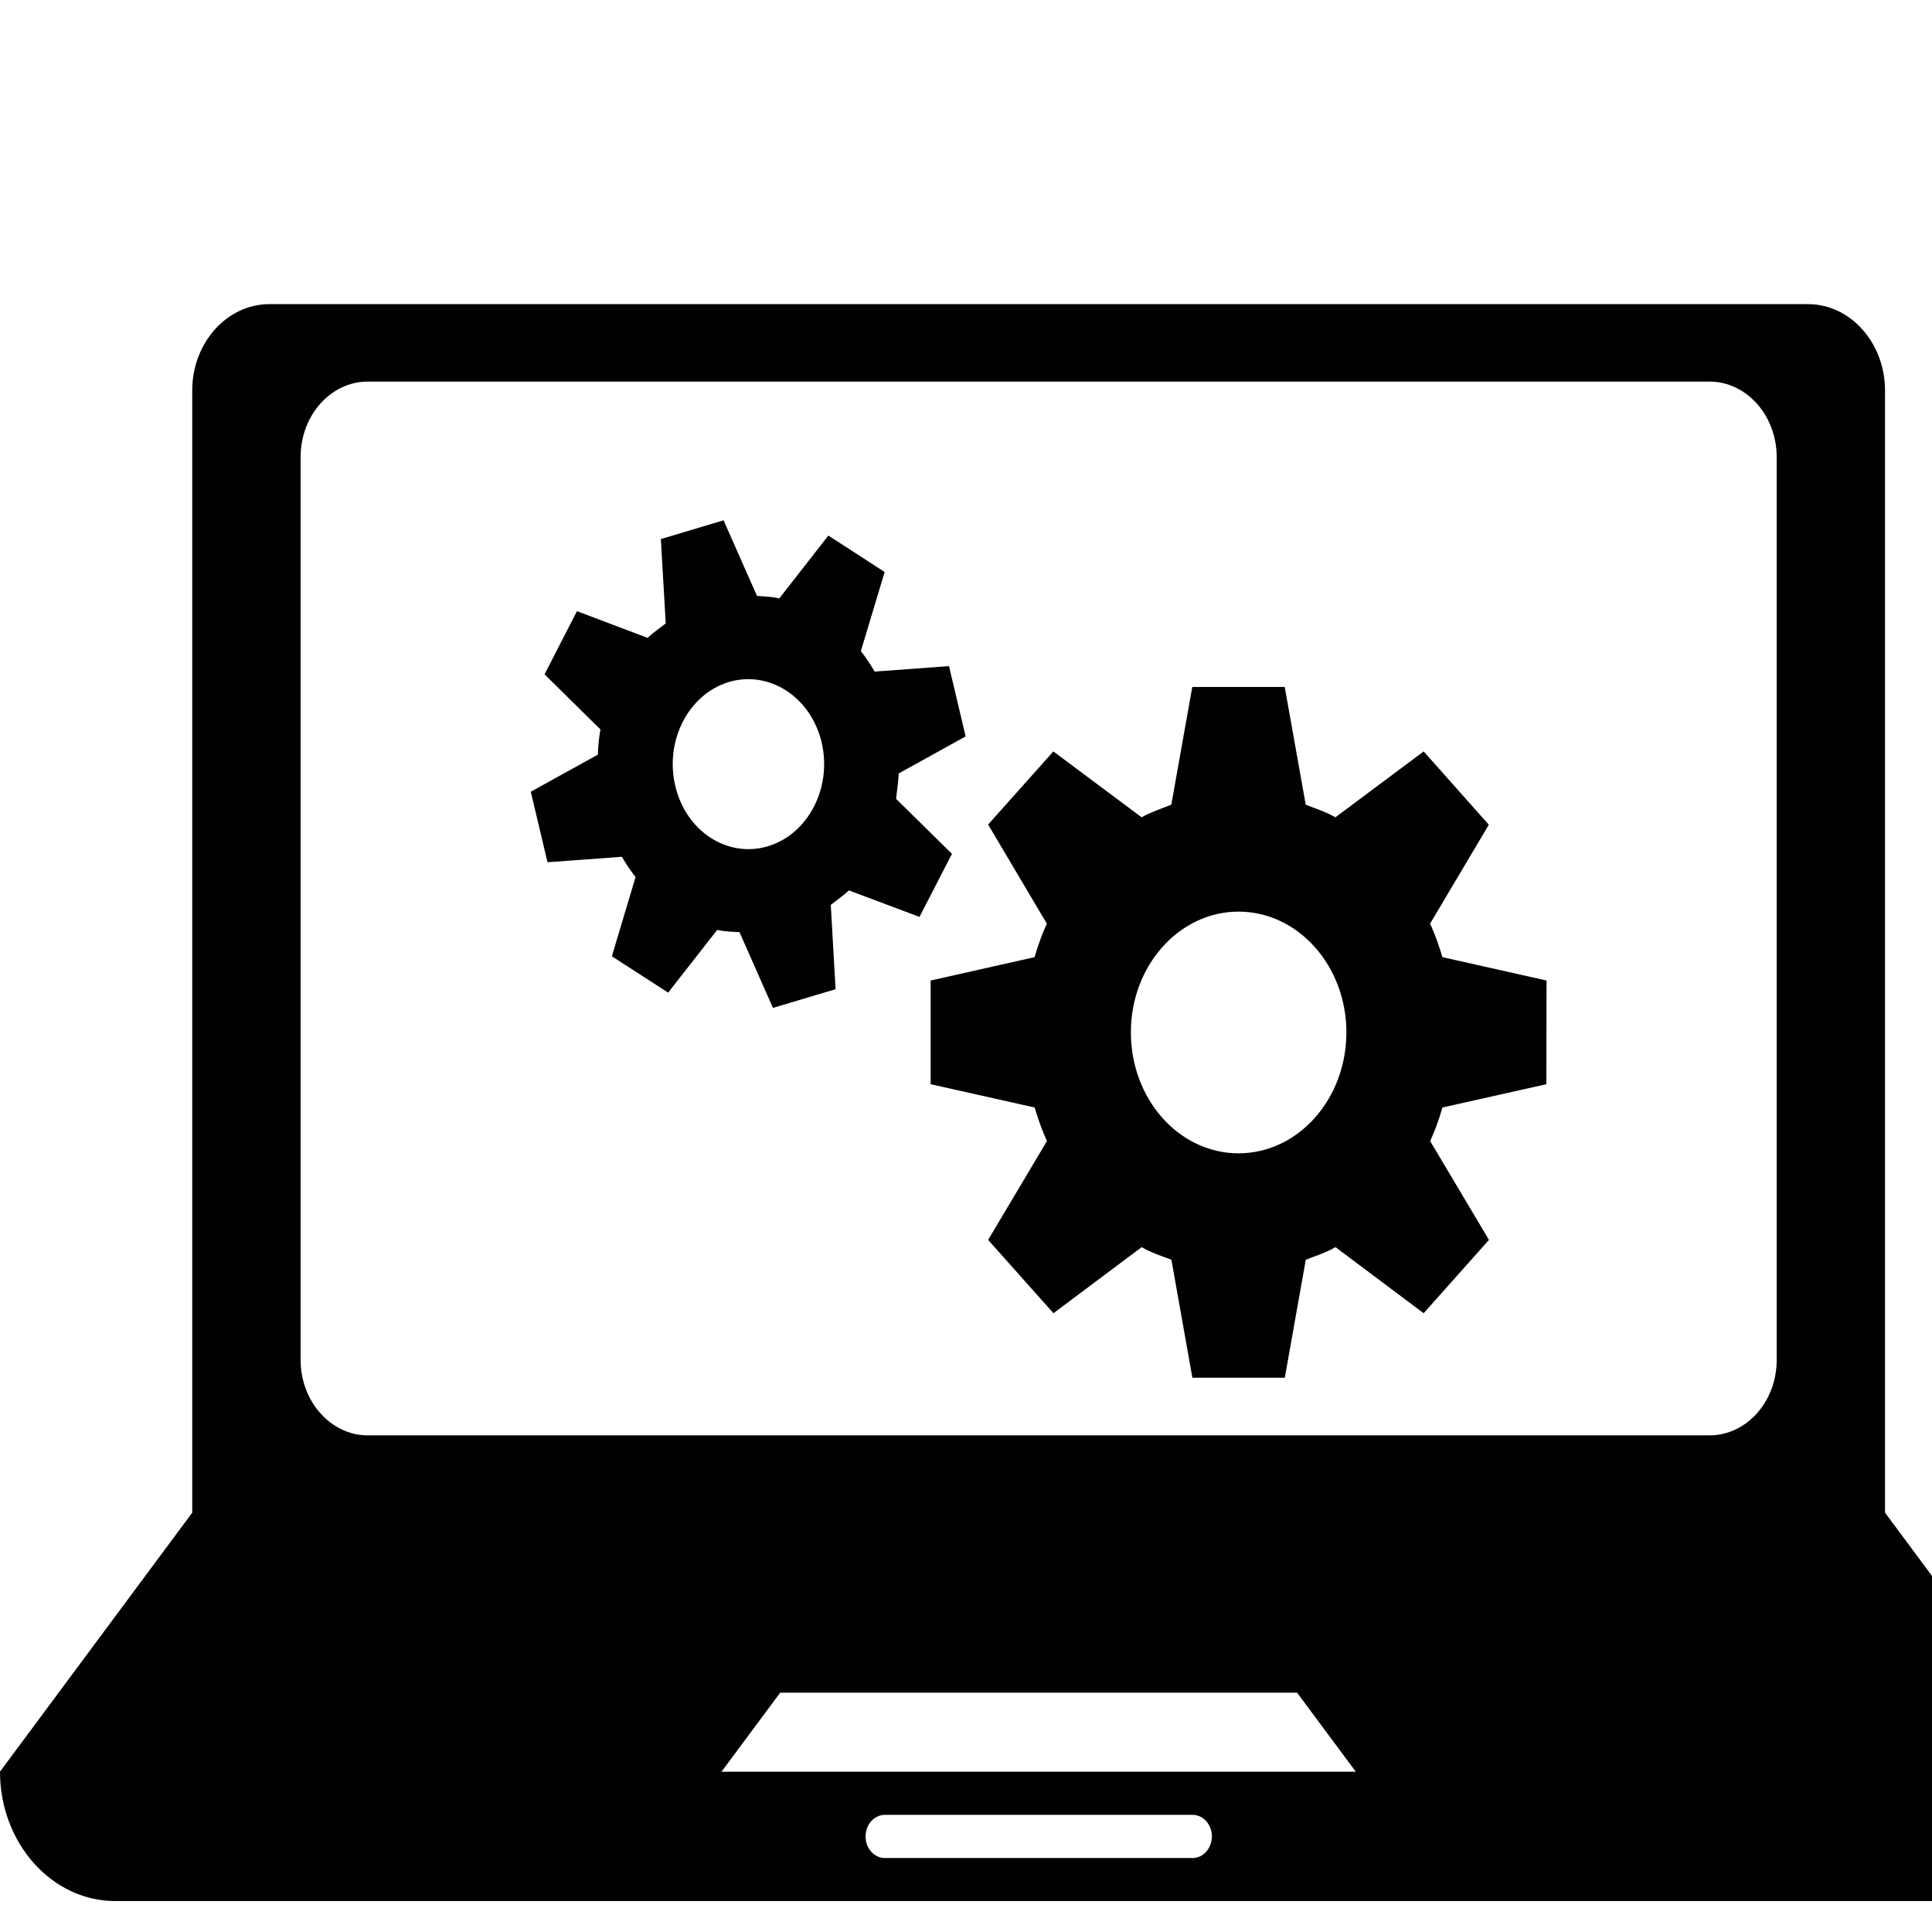 <?xml version="1.0" encoding="UTF-8" standalone="no"?>
<!DOCTYPE svg PUBLIC "-//W3C//DTD SVG 1.1//EN" "http://www.w3.org/Graphics/SVG/1.1/DTD/svg11.dtd">
<svg version="1.1" xmlns="http://www.w3.org/2000/svg" xmlns:xlink="http://www.w3.org/1999/xlink" preserveAspectRatio="xMidYMid meet" viewBox="0 0 640 640" width="640" height="640"><defs><path d="M624.44 472.5L624.44 300.92C624.44 197.96 624.44 140.77 624.44 129.33C624.44 113.63 612.99 100.75 598.94 100.75C547.96 100.75 140.19 100.75 89.22 100.75C75.19 100.75 63.68 113.56 63.68 129.33C63.68 140.77 63.68 197.96 63.68 300.92L63.68 472.5L63.68 501.09C25.47 552.56 4.25 581.16 0 586.88C0 610.51 17.11 629.75 38.2 629.75C99.38 629.75 588.75 629.75 649.93 629.75C671.02 629.75 688.13 610.51 688.13 586.88C683.88 581.16 662.66 552.56 624.44 501.09L624.44 472.5ZM293.14 615.5C289.62 615.5 286.73 612.33 286.73 608.35C286.73 604.37 289.62 601.19 293.14 601.19C303.33 601.19 384.86 601.19 395.05 601.19C398.57 601.19 401.46 604.37 401.46 608.35C401.4 612.33 398.57 615.5 395.05 615.5C374.67 615.5 303.33 615.5 293.14 615.5ZM258.45 560.72L429.68 560.72L449.13 586.91L239 586.91L258.45 560.72ZM566.33 475.48C521.88 475.48 166.25 475.48 121.79 475.48C109.59 475.48 99.58 464.21 99.58 450.52C99.58 420.6 99.58 181.29 99.58 151.38C99.58 137.59 109.59 126.41 121.79 126.41C166.25 126.41 521.88 126.41 566.33 126.41C578.54 126.41 588.55 137.65 588.55 151.38C588.55 151.38 588.55 450.52 588.55 450.52C588.55 464.31 578.54 475.48 566.33 475.48Z" id="j1xyntPFCd"></path><path d="M493.19 273.2L471.61 248.92C454.07 262.02 444.32 269.29 442.37 270.74C439.26 268.96 435.82 267.86 432.54 266.57C432.07 263.97 429.75 250.96 425.58 227.56L394.96 227.56C390.79 250.96 388.47 263.97 388.01 266.57C384.69 267.89 381.32 268.96 378.17 270.74C376.22 269.29 366.48 262.02 348.94 248.92L327.33 273.14C339 292.83 345.48 303.78 346.78 305.97C345.16 309.5 343.83 313.25 342.71 317.07C340.41 317.59 328.94 320.17 308.29 324.81L308.29 359.16C328.96 363.78 340.44 366.35 342.74 366.87C343.86 370.72 345.19 374.38 346.81 378C345.51 380.19 339.02 391.1 327.33 410.73L348.97 435.02C366.51 421.88 376.25 414.59 378.2 413.13C381.29 414.97 384.72 416.04 388.04 417.3C388.5 419.91 390.82 432.94 394.99 456.38L425.61 456.38C429.78 432.94 432.1 419.91 432.56 417.3C435.85 416.04 439.22 414.97 442.4 413.13C444.35 414.59 454.08 421.88 471.6 435.02L493.24 410.73C481.55 391.1 475.06 380.19 473.76 378C475.41 374.44 476.71 370.72 477.83 366.87C480.13 366.35 491.6 363.78 512.25 359.16L512.31 324.81C491.62 320.17 480.13 317.59 477.83 317.07C476.68 313.25 475.38 309.53 473.74 305.97C476.33 301.6 482.82 290.68 493.19 273.2ZM374.62 341.97C374.62 319.89 390.61 301.99 410.29 301.99C429.97 301.99 446.01 319.92 446.01 341.97C446.01 364.08 430.02 382.05 410.29 382.05C390.55 382.05 374.62 364.11 374.62 341.97Z" id="b18c4B0RB"></path><path d="M297.72 256.21C299.2 255.39 306.59 251.3 319.88 243.94L314.37 220.66C299.59 221.75 291.38 222.35 289.73 222.47C288.35 220.05 286.79 217.75 285.17 215.68C285.7 213.93 288.32 205.2 293.05 189.49L274.41 177.41C264.66 189.9 259.25 196.84 258.16 198.22C255.77 197.68 253.25 197.58 250.77 197.42C250.03 195.75 246.34 187.39 239.69 172.36L218.92 178.57C219.89 195.33 220.42 204.65 220.53 206.51C218.54 208.09 216.35 209.55 214.53 211.3C212.97 210.71 205.17 207.76 191.12 202.46L180.39 223.38C191.5 234.33 197.68 240.42 198.91 241.64C198.39 244.36 198.16 247.14 198.05 249.99C196.57 250.8 189.16 254.89 175.83 262.26L181.37 285.63C196.15 284.54 204.36 283.94 206.01 283.82C207.39 286.21 208.92 288.48 210.54 290.52C210.01 292.27 207.4 301.02 202.69 316.78L221.33 328.82C231.08 316.35 236.49 309.43 237.58 308.04C239.95 308.59 242.51 308.65 244.97 308.79C245.7 310.46 249.4 318.82 256.05 333.88L276.79 327.69C275.84 310.93 275.31 301.62 275.21 299.76C277.17 298.17 279.33 296.75 281.21 294.96C282.77 295.55 290.56 298.47 304.59 303.74L315.35 282.85L296.83 264.62C297.33 260.95 297.62 258.15 297.72 256.21ZM223.71 260.41C220.13 245.39 228.04 229.99 241.42 225.93C254.84 221.96 268.55 230.85 272.16 245.85C275.74 260.84 267.77 276.28 254.41 280.33C240.99 284.34 227.29 275.44 223.71 260.41Z" id="h23BrMny7S"></path></defs><g><g><g><use xlink:href="#j1xyntPFCd" opacity="1" fill="#010002" fill-opacity="1"></use><g><use xlink:href="#j1xyntPFCd" opacity="1" fill-opacity="0" stroke="#000000" stroke-width="1" stroke-opacity="0"></use></g></g><g><use xlink:href="#b18c4B0RB" opacity="1" fill="#010002" fill-opacity="1"></use><g><use xlink:href="#b18c4B0RB" opacity="1" fill-opacity="0" stroke="#000000" stroke-width="1" stroke-opacity="0"></use></g></g><g><use xlink:href="#h23BrMny7S" opacity="1" fill="#010002" fill-opacity="1"></use><g><use xlink:href="#h23BrMny7S" opacity="1" fill-opacity="0" stroke="#000000" stroke-width="1" stroke-opacity="0"></use></g></g></g></g></svg>